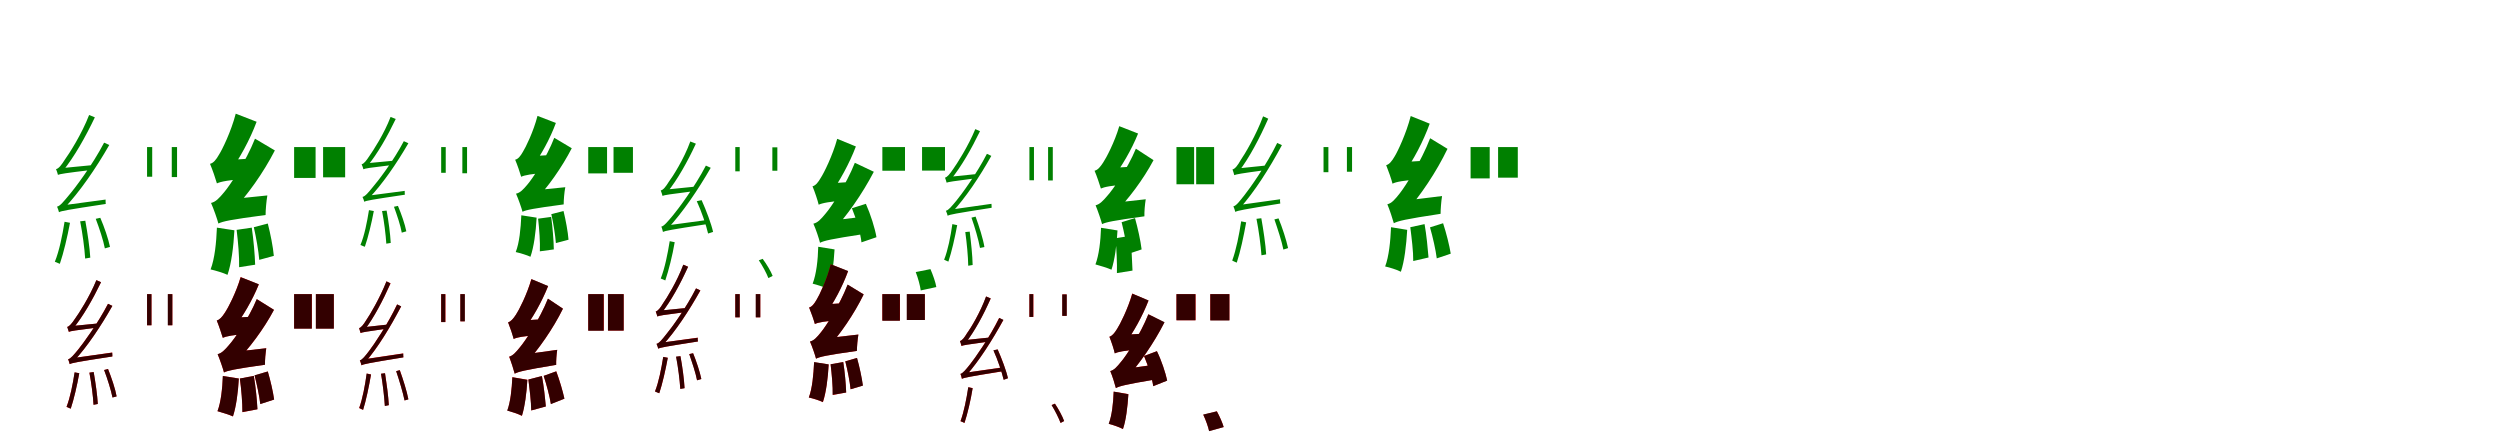 <?xml version="1.0" encoding="UTF-8"?>
<svg width="1700" height="300" xmlns="http://www.w3.org/2000/svg">
<rect width="100%" height="100%" fill="white"/>
<g fill="green" transform="translate(100 100) scale(0.1 -0.1)"><path d="M-0.0 0.0V-202.0H35.0V0.0ZM168.0 -0.0V-204.0H204.0V-0.0ZM-606.0 -189.0C-606.0 -178.0 -573.0 -164.0 -573.0 -164.0V-163.0C-496.0 -69.0 -419.0 68.0 -355.0 202.0L-394.0 218.0C-444.0 88.0 -532.0 -49.0 -558.0 -84.0C-581.0 -121.0 -601.0 -147.0 -619.0 -150.0C-614.0 -161.0 -608.0 -180.0 -606.0 -189.0ZM-599.0 -443.0C-599.0 -432.0 -566.0 -420.0 -566.0 -420.0V-419.0C-459.0 -306.0 -349.0 -147.0 -257.0 14.0L-292.0 30.0C-372.0 -124.0 -496.0 -287.0 -531.0 -327.0C-566.0 -369.0 -592.0 -402.0 -612.0 -405.0C-607.0 -415.0 -601.0 -434.0 -599.0 -443.0ZM-455.0 -505.0C-439.0 -585.0 -425.0 -689.0 -421.0 -758.0L-386.0 -752.0C-390.0 -684.0 -405.0 -581.0 -420.0 -501.0ZM-349.0 -488.0C-325.0 -551.0 -297.0 -635.0 -287.0 -689.0L-252.0 -679.0C-263.0 -625.0 -291.0 -543.0 -318.0 -481.0ZM-606.0 -189.0C-590.0 -183.0 -564.0 -178.0 -373.0 -155.0C-373.0 -146.0 -374.0 -132.0 -373.0 -123.0L-579.0 -143.0L-606.0 -157.0ZM-599.0 -443.0C-581.0 -434.0 -551.0 -428.0 -281.0 -387.0C-281.0 -380.0 -283.0 -367.0 -282.0 -357.0L-572.0 -396.0L-599.0 -412.0ZM-561.0 -508.0C-576.0 -602.0 -597.0 -706.0 -627.0 -780.0C-618.0 -784.0 -600.0 -791.0 -593.0 -794.0C-568.0 -721.0 -542.0 -612.0 -524.0 -515.0Z"/></g>
<g fill="green" transform="translate(200 100) scale(0.1 -0.1)"><path d="M0.0 0.0V-210.0H146.0V0.0ZM197.0 0.0V-206.0H347.0V0.0ZM-525.0 -247.0C-525.0 -221.0 -440.0 -176.0 -440.0 -176.0V-173.0C-373.0 -82.0 -300.0 50.0 -255.0 172.0L-397.0 227.0C-428.0 106.0 -490.0 -20.0 -511.0 -52.0C-531.0 -87.0 -549.0 -109.0 -572.0 -114.0C-556.0 -151.0 -533.0 -218.0 -525.0 -247.0ZM-515.0 -520.0C-515.0 -494.0 -429.0 -448.0 -429.0 -448.0V-444.0C-319.0 -331.0 -208.0 -173.0 -131.0 -23.0L-266.0 57.0C-328.0 -100.0 -439.0 -264.0 -475.0 -306.0C-510.0 -348.0 -533.0 -373.0 -565.0 -380.0C-547.0 -420.0 -522.0 -492.0 -515.0 -520.0ZM-391.0 -563.0C-381.0 -643.0 -372.0 -748.0 -374.0 -817.0L-265.0 -800.0C-267.0 -732.0 -276.0 -629.0 -288.0 -548.0ZM-274.0 -545.0C-258.0 -615.0 -242.0 -707.0 -237.0 -767.0L-138.0 -740.0C-143.0 -680.0 -161.0 -590.0 -179.0 -520.0ZM-525.0 -247.0C-498.0 -235.0 -456.0 -225.0 -276.0 -209.0C-275.0 -176.0 -268.0 -117.0 -259.0 -76.0L-463.0 -89.0L-530.0 -132.0ZM-515.0 -520.0C-484.0 -505.0 -436.0 -494.0 -194.0 -462.0C-194.0 -429.0 -189.0 -370.0 -182.0 -329.0L-455.0 -357.0L-522.0 -402.0ZM-525.0 -548.0C-529.0 -650.0 -540.0 -760.0 -568.0 -832.0C-537.0 -839.0 -479.0 -856.0 -453.0 -869.0C-427.0 -795.0 -412.0 -678.0 -406.0 -566.0Z"/></g>
<g fill="green" transform="translate(300 100) scale(0.1 -0.1)"><path d="M-0.0 0.0V-175.0H31.0V0.0ZM144.0 0.0V-178.0H176.0V0.0ZM-529.0 -151.0C-529.0 -141.0 -501.0 -129.0 -501.0 -129.0V-128.0C-433.0 -46.0 -365.0 74.0 -309.0 191.0L-344.0 205.0C-387.0 91.0 -465.0 -28.0 -487.0 -59.0C-508.0 -91.0 -525.0 -114.0 -541.0 -117.0C-536.0 -126.0 -531.0 -143.0 -529.0 -151.0ZM-523.0 -372.0C-523.0 -363.0 -494.0 -352.0 -494.0 -352.0V-351.0C-400.0 -253.0 -304.0 -114.0 -223.0 26.0L-254.0 40.0C-324.0 -94.0 -433.0 -236.0 -464.0 -271.0C-494.0 -308.0 -517.0 -336.0 -535.0 -339.0C-530.0 -348.0 -525.0 -364.0 -523.0 -372.0ZM-402.0 -435.0C-388.0 -505.0 -377.0 -596.0 -373.0 -657.0L-343.0 -652.0C-346.0 -592.0 -358.0 -502.0 -371.0 -432.0ZM-321.0 -406.0C-301.0 -461.0 -276.0 -534.0 -268.0 -582.0L-237.0 -573.0C-246.0 -526.0 -271.0 -454.0 -294.0 -400.0ZM-529.0 -151.0C-515.0 -145.0 -493.0 -141.0 -325.0 -121.0C-325.0 -113.0 -326.0 -101.0 -325.0 -93.0L-506.0 -110.0L-529.0 -123.0ZM-523.0 -372.0C-508.0 -364.0 -481.0 -359.0 -247.0 -324.0C-247.0 -318.0 -249.0 -306.0 -248.0 -298.0L-500.0 -331.0L-523.0 -345.0ZM-491.0 -429.0C-504.0 -511.0 -522.0 -602.0 -549.0 -666.0C-541.0 -670.0 -525.0 -676.0 -519.0 -678.0C-497.0 -615.0 -474.0 -520.0 -458.0 -435.0Z"/></g>
<g fill="green" transform="translate(400 100) scale(0.1 -0.1)"><path d="M0.0 0.0V-179.0H128.0V0.0ZM172.0 0.0V-175.0H304.0V0.0ZM-456.0 -202.0C-456.0 -179.0 -381.0 -140.0 -381.0 -140.0V-137.0C-323.0 -58.0 -259.0 57.0 -220.0 164.0L-345.0 212.0C-372.0 106.0 -426.0 -4.0 -444.0 -32.0C-461.0 -62.0 -477.0 -82.0 -497.0 -86.0C-483.0 -118.0 -463.0 -177.0 -456.0 -202.0ZM-447.0 -440.0C-447.0 -417.0 -371.0 -377.0 -371.0 -377.0V-374.0C-275.0 -275.0 -179.0 -138.0 -112.0 -8.0L-231.0 63.0C-284.0 -74.0 -381.0 -217.0 -412.0 -253.0C-443.0 -290.0 -463.0 -311.0 -491.0 -317.0C-475.0 -353.0 -453.0 -416.0 -447.0 -440.0ZM-341.0 -487.0C-333.0 -557.0 -326.0 -649.0 -329.0 -709.0L-234.0 -696.0C-235.0 -637.0 -242.0 -546.0 -252.0 -475.0ZM-251.0 -456.0C-237.0 -518.0 -224.0 -600.0 -220.0 -653.0L-134.0 -630.0C-138.0 -577.0 -153.0 -497.0 -168.0 -435.0ZM-456.0 -202.0C-432.0 -191.0 -395.0 -183.0 -237.0 -169.0C-236.0 -140.0 -230.0 -88.0 -222.0 -52.0L-401.0 -63.0L-460.0 -101.0ZM-447.0 -440.0C-420.0 -427.0 -377.0 -418.0 -167.0 -390.0C-167.0 -361.0 -163.0 -309.0 -156.0 -273.0L-394.0 -297.0L-453.0 -336.0ZM-455.0 -464.0C-459.0 -554.0 -468.0 -651.0 -493.0 -714.0C-466.0 -720.0 -415.0 -735.0 -393.0 -746.0C-370.0 -681.0 -356.0 -579.0 -351.0 -480.0Z"/></g>
<g fill="green" transform="translate(500 100) scale(0.1 -0.1)"><path d="M-0.0 0.0V-165.0H30.0V0.0ZM252.0 -2.0V-161.0H286.0V-2.0ZM-495.0 -332.0C-495.0 -322.0 -463.0 -308.0 -463.0 -308.0C-394.0 -223.0 -325.0 -100.0 -268.0 23.0L-306.0 38.0C-348.0 -80.0 -428.0 -205.0 -452.0 -236.0C-473.0 -270.0 -490.0 -292.0 -507.0 -295.0C-502.0 -306.0 -497.0 -324.0 -495.0 -332.0ZM-492.0 -577.0C-492.0 -567.0 -460.0 -554.0 -460.0 -554.0V-555.0C-359.0 -446.0 -255.0 -294.0 -167.0 -141.0L-200.0 -126.0C-276.0 -273.0 -393.0 -428.0 -426.0 -467.0C-460.0 -507.0 -485.0 -538.0 -503.0 -541.0C-498.0 -551.0 -494.0 -569.0 -492.0 -577.0ZM-262.0 -368.0C-229.0 -439.0 -198.0 -532.0 -185.0 -588.0L-151.0 -577.0C-163.0 -523.0 -197.0 -432.0 -229.0 -361.0ZM160.0 -770.0C185.0 -807.0 213.0 -859.0 225.0 -891.0L254.0 -876.0C242.0 -845.0 213.0 -796.0 186.0 -760.0ZM-495.0 -332.0C-480.0 -326.0 -456.0 -322.0 -274.0 -299.0C-274.0 -292.0 -274.0 -278.0 -273.0 -269.0L-470.0 -289.0L-495.0 -302.0ZM-492.0 -577.0C-474.0 -569.0 -446.0 -563.0 -192.0 -524.0C-192.0 -517.0 -193.0 -505.0 -193.0 -496.0L-466.0 -533.0L-492.0 -548.0ZM-446.0 -640.0C-460.0 -727.0 -479.0 -823.0 -507.0 -894.0C-499.0 -897.0 -481.0 -904.0 -476.0 -907.0C-453.0 -839.0 -427.0 -736.0 -412.0 -647.0Z"/></g>
<g fill="green" transform="translate(600 100) scale(0.1 -0.1)"><path d="M0.0 0.0V-161.0H154.0V0.0ZM270.0 0.0V-160.0H426.0V0.0ZM-433.0 -392.0C-433.0 -368.0 -356.0 -325.0 -356.0 -325.0V-323.0C-293.0 -237.0 -224.0 -112.0 -180.0 4.0L-307.0 56.0C-338.0 -58.0 -398.0 -178.0 -418.0 -208.0C-437.0 -241.0 -453.0 -261.0 -475.0 -267.0C-460.0 -302.0 -439.0 -365.0 -433.0 -392.0ZM-424.0 -651.0C-424.0 -628.0 -347.0 -585.0 -347.0 -585.0V-581.0C-245.0 -474.0 -137.0 -320.0 -58.0 -168.0L-187.0 -107.0C-246.0 -256.0 -350.0 -411.0 -385.0 -451.0C-418.0 -491.0 -439.0 -514.0 -469.0 -521.0C-452.0 -558.0 -430.0 -625.0 -424.0 -651.0ZM-207.0 -416.0C-177.0 -489.0 -148.0 -588.0 -142.0 -648.0L-40.0 -613.0C-50.0 -553.0 -80.0 -458.0 -112.0 -386.0ZM227.0 -850.0C243.0 -891.0 257.0 -944.0 261.0 -975.0L367.0 -952.0C362.0 -920.0 344.0 -869.0 327.0 -830.0ZM-433.0 -392.0C-408.0 -381.0 -371.0 -372.0 -209.0 -357.0C-208.0 -327.0 -201.0 -274.0 -194.0 -236.0L-378.0 -248.0L-437.0 -288.0ZM-424.0 -651.0C-397.0 -637.0 -353.0 -626.0 -123.0 -591.0C-124.0 -562.0 -120.0 -509.0 -115.0 -472.0L-372.0 -503.0L-430.0 -544.0ZM-436.0 -678.0C-438.0 -768.0 -449.0 -865.0 -474.0 -929.0C-445.0 -936.0 -391.0 -953.0 -368.0 -966.0C-343.0 -900.0 -331.0 -795.0 -325.0 -696.0Z"/></g>
<g fill="green" transform="translate(700 100) scale(0.1 -0.1)"><path d="M0.0 0.0V-226.0H31.0V0.0ZM127.0 0.0V-227.0H159.0V0.0ZM-563.0 -242.0C-563.0 -233.0 -534.0 -220.0 -534.0 -220.0C-464.0 -135.0 -394.0 -12.0 -336.0 108.0L-368.0 122.0C-416.0 5.0 -495.0 -117.0 -518.0 -149.0C-540.0 -182.0 -559.0 -205.0 -574.0 -208.0C-570.0 -218.0 -565.0 -234.0 -563.0 -242.0ZM-556.0 -467.0C-556.0 -457.0 -528.0 -447.0 -528.0 -447.0V-446.0C-434.0 -345.0 -339.0 -203.0 -259.0 -60.0L-289.0 -46.0C-359.0 -183.0 -466.0 -328.0 -497.0 -365.0C-527.0 -401.0 -551.0 -431.0 -568.0 -433.0C-563.0 -442.0 -558.0 -459.0 -556.0 -467.0ZM-436.0 -578.0C-426.0 -650.0 -417.0 -743.0 -416.0 -807.0L-386.0 -802.0C-387.0 -740.0 -397.0 -647.0 -406.0 -575.0ZM-394.0 -480.0C-371.0 -545.0 -346.0 -631.0 -336.0 -686.0L-306.0 -680.0C-315.0 -623.0 -342.0 -539.0 -366.0 -473.0ZM-563.0 -242.0C-549.0 -237.0 -526.0 -233.0 -355.0 -211.0C-355.0 -204.0 -355.0 -191.0 -354.0 -183.0L-539.0 -202.0L-563.0 -214.0ZM-556.0 -467.0C-540.0 -459.0 -514.0 -453.0 -257.0 -413.0C-256.0 -407.0 -258.0 -395.0 -258.0 -386.0L-532.0 -425.0L-556.0 -439.0ZM-524.0 -524.0C-536.0 -608.0 -554.0 -701.0 -580.0 -766.0C-573.0 -770.0 -557.0 -776.0 -551.0 -779.0C-529.0 -714.0 -507.0 -617.0 -491.0 -531.0Z"/></g>
<g fill="green" transform="translate(800 100) scale(0.1 -0.1)"><path d="M0.0 0.0V-253.0H120.0V0.0ZM134.0 0.0V-253.0H256.0V0.0ZM-514.0 -282.0C-514.0 -259.0 -437.0 -218.0 -437.0 -218.0V-216.0C-374.0 -135.0 -305.0 -18.0 -261.0 92.0L-389.0 142.0C-420.0 34.0 -479.0 -77.0 -499.0 -106.0C-519.0 -137.0 -536.0 -156.0 -557.0 -161.0C-542.0 -195.0 -522.0 -256.0 -514.0 -282.0ZM-506.0 -524.0C-506.0 -501.0 -427.0 -458.0 -427.0 -458.0V-456.0C-327.0 -356.0 -225.0 -219.0 -156.0 -89.0L-276.0 -11.0C-333.0 -150.0 -436.0 -294.0 -469.0 -330.0C-501.0 -368.0 -522.0 -389.0 -550.0 -396.0C-535.0 -432.0 -512.0 -499.0 -506.0 -524.0ZM-414.0 -620.0C-408.0 -694.0 -403.0 -792.0 -405.0 -857.0L-299.0 -840.0C-301.0 -775.0 -306.0 -680.0 -315.0 -604.0ZM-373.0 -511.0C-356.0 -579.0 -338.0 -668.0 -332.0 -728.0L-237.0 -696.0C-244.0 -637.0 -263.0 -551.0 -282.0 -483.0ZM-514.0 -282.0C-491.0 -272.0 -454.0 -262.0 -296.0 -249.0C-295.0 -220.0 -289.0 -168.0 -280.0 -132.0L-460.0 -143.0L-518.0 -182.0ZM-506.0 -524.0C-479.0 -511.0 -436.0 -501.0 -218.0 -471.0C-219.0 -441.0 -215.0 -391.0 -209.0 -355.0L-453.0 -382.0L-512.0 -421.0ZM-513.0 -549.0C-516.0 -639.0 -527.0 -736.0 -551.0 -798.0C-522.0 -806.0 -468.0 -822.0 -442.0 -834.0C-420.0 -769.0 -406.0 -665.0 -401.0 -567.0Z"/></g>
<g fill="green" transform="translate(900 100) scale(0.1 -0.1)"><path d="M0.0 0.0V-171.0H33.0V0.0ZM159.0 -0.0V-168.0H194.0V-0.0ZM-607.0 -191.0C-607.0 -180.0 -575.0 -166.0 -575.0 -166.0V-165.0C-505.0 -73.0 -434.0 61.0 -376.0 193.0L-411.0 209.0C-458.0 81.0 -538.0 -53.0 -563.0 -88.0C-583.0 -124.0 -602.0 -149.0 -619.0 -152.0C-615.0 -163.0 -609.0 -182.0 -607.0 -191.0ZM-600.0 -441.0C-600.0 -430.0 -570.0 -418.0 -570.0 -418.0V-417.0C-469.0 -304.0 -369.0 -147.0 -283.0 13.0L-315.0 28.0C-389.0 -124.0 -504.0 -285.0 -537.0 -326.0C-570.0 -368.0 -594.0 -400.0 -613.0 -403.0C-608.0 -413.0 -602.0 -432.0 -600.0 -441.0ZM-456.0 -488.0C-440.0 -567.0 -427.0 -669.0 -422.0 -736.0L-390.0 -730.0C-394.0 -663.0 -409.0 -563.0 -423.0 -484.0ZM-334.0 -492.0C-312.0 -556.0 -284.0 -641.0 -273.0 -697.0L-241.0 -687.0C-253.0 -632.0 -280.0 -548.0 -306.0 -485.0ZM-607.0 -191.0C-592.0 -185.0 -568.0 -180.0 -397.0 -157.0C-396.0 -149.0 -397.0 -136.0 -396.0 -126.0L-581.0 -145.0L-607.0 -159.0ZM-600.0 -441.0C-583.0 -432.0 -555.0 -426.0 -294.0 -384.0C-295.0 -376.0 -297.0 -363.0 -295.0 -355.0L-574.0 -394.0L-600.0 -410.0ZM-560.0 -505.0C-574.0 -597.0 -594.0 -699.0 -621.0 -772.0C-614.0 -776.0 -597.0 -783.0 -590.0 -786.0C-566.0 -714.0 -543.0 -607.0 -526.0 -512.0Z"/></g>
<g fill="green" transform="translate(1000 100) scale(0.1 -0.1)"><path d="M0.0 0.0V-213.0H130.0V0.0ZM187.0 0.0V-208.0H321.0V0.0ZM-531.0 -249.0C-531.0 -225.0 -454.0 -181.0 -454.0 -181.0V-178.0C-389.0 -90.0 -321.0 40.0 -278.0 159.0L-407.0 211.0C-437.0 93.0 -496.0 -31.0 -516.0 -63.0C-535.0 -96.0 -553.0 -118.0 -574.0 -123.0C-560.0 -158.0 -537.0 -222.0 -531.0 -249.0ZM-522.0 -518.0C-522.0 -493.0 -445.0 -451.0 -445.0 -451.0V-447.0C-340.0 -330.0 -232.0 -168.0 -157.0 -12.0L-275.0 60.0C-337.0 -101.0 -446.0 -270.0 -481.0 -314.0C-514.0 -356.0 -536.0 -382.0 -566.0 -389.0C-551.0 -425.0 -529.0 -491.0 -522.0 -518.0ZM-410.0 -545.0C-401.0 -617.0 -389.0 -712.0 -390.0 -775.0L-286.0 -751.0C-291.0 -689.0 -300.0 -596.0 -313.0 -524.0ZM-276.0 -546.0C-257.0 -612.0 -237.0 -700.0 -230.0 -757.0L-135.0 -725.0C-144.0 -669.0 -165.0 -585.0 -187.0 -518.0ZM-531.0 -249.0C-507.0 -237.0 -468.0 -228.0 -297.0 -213.0C-296.0 -182.0 -289.0 -128.0 -282.0 -91.0L-475.0 -103.0L-535.0 -143.0ZM-522.0 -518.0C-494.0 -503.0 -449.0 -491.0 -204.0 -454.0C-204.0 -424.0 -200.0 -370.0 -194.0 -333.0L-469.0 -367.0L-529.0 -408.0ZM-541.0 -545.0C-545.0 -640.0 -555.0 -744.0 -581.0 -812.0C-552.0 -818.0 -498.0 -835.0 -474.0 -848.0C-450.0 -778.0 -437.0 -668.0 -431.0 -563.0Z"/></g>
<g fill="red" transform="translate(100 200) scale(0.1 -0.1)"><path d="M0.0 0.0V-212.0H30.0V0.0ZM142.0 0.0V-212.0H172.0V0.0ZM-532.0 -257.0C-532.0 -247.0 -504.0 -235.0 -504.0 -235.0C-436.0 -153.0 -369.0 -35.0 -313.0 81.0L-344.0 95.0C-390.0 -17.0 -466.0 -136.0 -489.0 -166.0C-510.0 -198.0 -528.0 -220.0 -543.0 -223.0C-539.0 -232.0 -534.0 -249.0 -532.0 -257.0ZM-526.0 -476.0C-526.0 -466.0 -498.0 -456.0 -498.0 -456.0V-455.0C-407.0 -358.0 -315.0 -219.0 -236.0 -80.0L-266.0 -66.0C-334.0 -199.0 -438.0 -340.0 -468.0 -376.0C-497.0 -412.0 -520.0 -440.0 -537.0 -443.0C-533.0 -452.0 -528.0 -468.0 -526.0 -476.0ZM-392.0 -534.0C-379.0 -603.0 -367.0 -693.0 -364.0 -752.0L-335.0 -747.0C-338.0 -688.0 -351.0 -599.0 -363.0 -530.0ZM-292.0 -516.0C-269.0 -575.0 -245.0 -653.0 -235.0 -703.0L-207.0 -695.0C-216.0 -645.0 -242.0 -568.0 -265.0 -509.0ZM-532.0 -257.0C-519.0 -251.0 -496.0 -247.0 -329.0 -226.0C-330.0 -219.0 -330.0 -207.0 -329.0 -199.0L-509.0 -217.0L-532.0 -229.0ZM-526.0 -476.0C-510.0 -468.0 -484.0 -462.0 -236.0 -424.0C-236.0 -418.0 -237.0 -406.0 -237.0 -397.0L-503.0 -435.0L-526.0 -449.0ZM-492.0 -532.0C-505.0 -613.0 -523.0 -703.0 -548.0 -767.0C-540.0 -770.0 -525.0 -776.0 -519.0 -779.0C-498.0 -716.0 -476.0 -622.0 -461.0 -538.0Z"/></g>
<g fill="black" opacity=".8" transform="translate(100 200) scale(0.1 -0.1)"><path d="M0.0 0.0V-212.0H30.0V0.0ZM141.0 -0.0V-212.0H172.0V-0.0ZM-532.0 -256.0C-532.0 -247.0 -504.0 -235.0 -504.0 -235.0C-436.0 -153.0 -369.0 -35.0 -313.0 81.0L-345.0 95.0C-390.0 -18.0 -467.0 -136.0 -489.0 -166.0C-510.0 -198.0 -528.0 -220.0 -543.0 -223.0C-539.0 -233.0 -534.0 -249.0 -532.0 -256.0ZM-526.0 -476.0C-526.0 -466.0 -498.0 -456.0 -498.0 -456.0C-407.0 -357.0 -314.0 -219.0 -236.0 -80.0L-265.0 -66.0C-334.0 -199.0 -438.0 -340.0 -468.0 -377.0C-497.0 -412.0 -521.0 -441.0 -537.0 -443.0C-532.0 -452.0 -528.0 -468.0 -526.0 -476.0ZM-392.0 -534.0C-379.0 -603.0 -367.0 -692.0 -364.0 -753.0L-335.0 -747.0C-338.0 -688.0 -351.0 -599.0 -363.0 -530.0ZM-292.0 -516.0C-270.0 -575.0 -245.0 -653.0 -235.0 -703.0L-207.0 -696.0C-216.0 -644.0 -242.0 -568.0 -266.0 -509.0ZM-532.0 -256.0C-518.0 -251.0 -496.0 -247.0 -329.0 -226.0C-329.0 -219.0 -329.0 -207.0 -328.0 -199.0L-509.0 -217.0L-532.0 -229.0ZM-526.0 -476.0C-510.0 -468.0 -485.0 -462.0 -236.0 -424.0C-235.0 -418.0 -237.0 -406.0 -237.0 -398.0L-502.0 -435.0L-526.0 -449.0ZM-493.0 -532.0C-505.0 -613.0 -522.0 -703.0 -547.0 -766.0C-541.0 -770.0 -525.0 -776.0 -519.0 -779.0C-498.0 -716.0 -476.0 -622.0 -461.0 -538.0Z"/></g>
<g fill="red" transform="translate(200 200) scale(0.1 -0.1)"><path d="M0.0 0.0V-234.0H121.0V0.0ZM148.0 0.0V-234.0H270.0V0.0ZM-485.0 -297.0C-485.0 -274.0 -411.0 -235.0 -411.0 -235.0V-232.0C-350.0 -154.0 -283.0 -40.0 -240.0 66.0L-364.0 116.0C-394.0 11.0 -451.0 -98.0 -471.0 -126.0C-490.0 -156.0 -506.0 -174.0 -526.0 -180.0C-512.0 -213.0 -492.0 -272.0 -485.0 -297.0ZM-477.0 -533.0C-477.0 -510.0 -401.0 -469.0 -401.0 -469.0V-466.0C-304.0 -370.0 -205.0 -235.0 -137.0 -107.0L-254.0 -34.0C-310.0 -169.0 -409.0 -309.0 -441.0 -344.0C-472.0 -381.0 -493.0 -402.0 -520.0 -409.0C-505.0 -444.0 -483.0 -508.0 -477.0 -533.0ZM-369.0 -574.0C-359.0 -646.0 -351.0 -740.0 -351.0 -803.0L-250.0 -783.0C-252.0 -721.0 -262.0 -629.0 -274.0 -556.0ZM-269.0 -553.0C-253.0 -614.0 -236.0 -694.0 -230.0 -747.0L-136.0 -717.0C-143.0 -665.0 -161.0 -587.0 -179.0 -526.0ZM-485.0 -297.0C-463.0 -287.0 -427.0 -278.0 -275.0 -265.0C-274.0 -237.0 -268.0 -187.0 -260.0 -152.0L-433.0 -163.0L-489.0 -200.0ZM-477.0 -533.0C-451.0 -520.0 -410.0 -510.0 -198.0 -480.0C-199.0 -452.0 -195.0 -402.0 -189.0 -368.0L-427.0 -395.0L-483.0 -433.0ZM-484.0 -557.0C-488.0 -643.0 -498.0 -736.0 -521.0 -796.0C-493.0 -804.0 -441.0 -820.0 -416.0 -832.0C-395.0 -769.0 -381.0 -669.0 -376.0 -574.0Z"/></g>
<g fill="black" opacity=".8" transform="translate(200 200) scale(0.1 -0.1)"><path d="M0.0 0.0V-235.0H120.0V0.0ZM148.0 0.0V-235.0H270.0V0.0ZM-485.0 -297.0C-485.0 -275.0 -411.0 -235.0 -411.0 -235.0V-233.0C-350.0 -154.0 -283.0 -40.0 -240.0 67.0L-363.0 115.0C-394.0 10.0 -451.0 -98.0 -470.0 -126.0C-490.0 -156.0 -506.0 -174.0 -526.0 -179.0C-512.0 -212.0 -493.0 -272.0 -485.0 -297.0ZM-477.0 -532.0C-477.0 -510.0 -401.0 -469.0 -401.0 -469.0V-467.0C-305.0 -369.0 -205.0 -235.0 -137.0 -107.0L-254.0 -34.0C-309.0 -169.0 -409.0 -309.0 -441.0 -344.0C-472.0 -381.0 -493.0 -402.0 -520.0 -408.0C-505.0 -443.0 -483.0 -508.0 -477.0 -532.0ZM-369.0 -574.0C-359.0 -645.0 -351.0 -740.0 -352.0 -802.0L-249.0 -783.0C-253.0 -721.0 -261.0 -629.0 -274.0 -556.0ZM-269.0 -552.0C-253.0 -614.0 -236.0 -694.0 -230.0 -748.0L-136.0 -717.0C-143.0 -665.0 -161.0 -587.0 -179.0 -526.0ZM-485.0 -297.0C-463.0 -287.0 -427.0 -278.0 -275.0 -265.0C-274.0 -237.0 -268.0 -187.0 -259.0 -152.0L-433.0 -162.0L-489.0 -200.0ZM-477.0 -532.0C-451.0 -520.0 -410.0 -510.0 -198.0 -480.0C-199.0 -451.0 -195.0 -403.0 -190.0 -368.0L-427.0 -395.0L-483.0 -433.0ZM-485.0 -557.0C-487.0 -643.0 -498.0 -736.0 -521.0 -796.0C-493.0 -804.0 -441.0 -820.0 -416.0 -831.0C-395.0 -769.0 -381.0 -669.0 -376.0 -574.0Z"/></g>
<g fill="red" transform="translate(300 200) scale(0.1 -0.1)"><path d="M0.0 0.0V-190.0H29.0V0.0ZM131.0 0.0V-185.0H160.0V0.0ZM-548.0 -265.0C-548.0 -255.0 -521.0 -243.0 -521.0 -243.0C-458.0 -161.0 -396.0 -43.0 -344.0 73.0L-372.0 87.0C-416.0 -25.0 -486.0 -144.0 -508.0 -174.0C-527.0 -206.0 -544.0 -228.0 -558.0 -231.0C-555.0 -240.0 -550.0 -257.0 -548.0 -265.0ZM-542.0 -484.0C-542.0 -474.0 -516.0 -464.0 -516.0 -464.0V-463.0C-430.0 -364.0 -346.0 -224.0 -272.0 -84.0L-300.0 -70.0C-363.0 -204.0 -459.0 -346.0 -488.0 -383.0C-515.0 -420.0 -537.0 -448.0 -553.0 -451.0C-549.0 -460.0 -544.0 -476.0 -542.0 -484.0ZM-409.0 -542.0C-397.0 -611.0 -386.0 -701.0 -383.0 -760.0L-356.0 -755.0C-359.0 -696.0 -371.0 -607.0 -382.0 -538.0ZM-306.0 -524.0C-284.0 -587.0 -260.0 -669.0 -249.0 -723.0L-223.0 -715.0C-233.0 -662.0 -259.0 -580.0 -281.0 -517.0ZM-548.0 -265.0C-536.0 -259.0 -515.0 -255.0 -364.0 -234.0C-364.0 -228.0 -364.0 -216.0 -363.0 -207.0L-526.0 -225.0L-548.0 -237.0ZM-542.0 -484.0C-527.0 -476.0 -502.0 -470.0 -257.0 -430.0C-258.0 -423.0 -259.0 -411.0 -258.0 -403.0L-519.0 -442.0L-542.0 -457.0ZM-506.0 -540.0C-518.0 -621.0 -535.0 -711.0 -558.0 -775.0C-551.0 -778.0 -537.0 -784.0 -531.0 -787.0C-511.0 -724.0 -491.0 -630.0 -477.0 -546.0Z"/></g>
<g fill="black" opacity=".8" transform="translate(300 200) scale(0.1 -0.1)"><path d="M0.0 0.0V-190.0H28.0V0.0ZM130.0 -0.0V-185.0H161.0V-0.0ZM-548.0 -264.0C-548.0 -256.0 -520.0 -243.0 -520.0 -243.0C-458.0 -161.0 -396.0 -43.0 -345.0 73.0L-372.0 87.0C-416.0 -26.0 -486.0 -143.0 -508.0 -175.0C-527.0 -206.0 -544.0 -228.0 -558.0 -231.0C-555.0 -241.0 -550.0 -257.0 -548.0 -264.0ZM-542.0 -484.0C-542.0 -474.0 -517.0 -464.0 -517.0 -464.0V-463.0C-430.0 -363.0 -346.0 -224.0 -272.0 -83.0L-299.0 -70.0C-362.0 -204.0 -459.0 -346.0 -488.0 -384.0C-516.0 -420.0 -538.0 -448.0 -553.0 -450.0C-548.0 -459.0 -544.0 -476.0 -542.0 -484.0ZM-409.0 -541.0C-397.0 -611.0 -387.0 -701.0 -383.0 -761.0L-356.0 -755.0C-359.0 -696.0 -371.0 -608.0 -382.0 -538.0ZM-306.0 -524.0C-285.0 -587.0 -260.0 -669.0 -249.0 -723.0L-223.0 -716.0C-233.0 -661.0 -259.0 -580.0 -282.0 -517.0ZM-548.0 -264.0C-535.0 -259.0 -515.0 -256.0 -365.0 -234.0C-364.0 -228.0 -364.0 -216.0 -363.0 -207.0L-525.0 -225.0L-548.0 -237.0ZM-542.0 -484.0C-527.0 -476.0 -503.0 -470.0 -257.0 -430.0C-257.0 -423.0 -259.0 -411.0 -258.0 -404.0L-519.0 -443.0L-542.0 -456.0ZM-507.0 -540.0C-517.0 -621.0 -534.0 -711.0 -557.0 -774.0C-552.0 -778.0 -537.0 -784.0 -531.0 -787.0C-511.0 -724.0 -492.0 -630.0 -477.0 -547.0Z"/></g>
<g fill="red" transform="translate(400 200) scale(0.1 -0.1)"><path d="M0.0 0.0V-248.0H106.0V0.0ZM135.0 0.0V-248.0H241.0V0.0ZM-507.0 -305.0C-507.0 -283.0 -439.0 -245.0 -439.0 -245.0V-242.0C-379.0 -165.0 -315.0 -51.0 -273.0 54.0L-387.0 102.0C-416.0 -2.0 -472.0 -111.0 -491.0 -139.0C-510.0 -168.0 -526.0 -186.0 -545.0 -192.0C-532.0 -224.0 -512.0 -281.0 -507.0 -305.0ZM-500.0 -541.0C-500.0 -519.0 -431.0 -481.0 -431.0 -481.0V-478.0C-337.0 -376.0 -239.0 -235.0 -172.0 -99.0L-274.0 -31.0C-331.0 -173.0 -430.0 -321.0 -462.0 -358.0C-492.0 -396.0 -512.0 -419.0 -538.0 -426.0C-525.0 -458.0 -506.0 -517.0 -500.0 -541.0ZM-407.0 -581.0C-398.0 -647.0 -388.0 -733.0 -387.0 -791.0L-289.0 -764.0C-293.0 -707.0 -303.0 -623.0 -315.0 -557.0ZM-303.0 -556.0C-284.0 -616.0 -262.0 -695.0 -254.0 -747.0L-162.0 -711.0C-173.0 -661.0 -195.0 -585.0 -217.0 -525.0ZM-507.0 -305.0C-487.0 -295.0 -454.0 -287.0 -308.0 -274.0C-307.0 -248.0 -301.0 -202.0 -294.0 -170.0L-460.0 -180.0L-510.0 -215.0ZM-500.0 -541.0C-476.0 -528.0 -437.0 -517.0 -218.0 -481.0C-219.0 -456.0 -216.0 -410.0 -211.0 -379.0L-456.0 -413.0L-506.0 -448.0ZM-516.0 -565.0C-520.0 -646.0 -529.0 -735.0 -550.0 -792.0C-524.0 -799.0 -475.0 -815.0 -451.0 -828.0C-432.0 -767.0 -419.0 -672.0 -414.0 -582.0Z"/></g>
<g fill="black" opacity=".8" transform="translate(400 200) scale(0.1 -0.1)"><path d="M0.0 0.0V-249.0H105.0V0.0ZM134.0 0.0V-248.0H241.0V0.0ZM-507.0 -305.0C-507.0 -284.0 -439.0 -244.0 -439.0 -244.0V-242.0C-379.0 -165.0 -315.0 -51.0 -273.0 55.0L-386.0 102.0C-416.0 -2.0 -472.0 -111.0 -491.0 -139.0C-510.0 -168.0 -526.0 -187.0 -545.0 -192.0C-532.0 -224.0 -513.0 -281.0 -507.0 -305.0ZM-500.0 -541.0C-500.0 -519.0 -431.0 -481.0 -431.0 -481.0V-479.0C-337.0 -375.0 -239.0 -235.0 -172.0 -99.0L-274.0 -31.0C-330.0 -173.0 -430.0 -321.0 -462.0 -359.0C-492.0 -396.0 -512.0 -418.0 -537.0 -425.0C-525.0 -457.0 -506.0 -517.0 -500.0 -541.0ZM-407.0 -581.0C-399.0 -646.0 -388.0 -733.0 -388.0 -791.0L-288.0 -764.0C-294.0 -706.0 -302.0 -623.0 -315.0 -557.0ZM-303.0 -556.0C-283.0 -615.0 -262.0 -695.0 -254.0 -748.0L-162.0 -711.0C-173.0 -660.0 -195.0 -586.0 -218.0 -525.0ZM-507.0 -305.0C-487.0 -295.0 -454.0 -286.0 -307.0 -274.0C-306.0 -248.0 -300.0 -201.0 -294.0 -170.0L-460.0 -180.0L-510.0 -215.0ZM-500.0 -541.0C-477.0 -528.0 -437.0 -517.0 -218.0 -481.0C-219.0 -455.0 -216.0 -411.0 -211.0 -379.0L-455.0 -413.0L-506.0 -447.0ZM-516.0 -565.0C-519.0 -646.0 -529.0 -735.0 -551.0 -792.0C-524.0 -799.0 -474.0 -815.0 -451.0 -827.0C-431.0 -767.0 -419.0 -672.0 -414.0 -583.0Z"/></g>
<g fill="red" transform="translate(500 200) scale(0.1 -0.1)"><path d="M0.0 0.0V-158.0H30.0V0.0ZM140.0 0.0V-158.0H170.0V0.0ZM-530.0 -152.0C-530.0 -142.0 -502.0 -130.0 -502.0 -130.0V-129.0C-438.0 -48.0 -374.0 70.0 -321.0 186.0L-353.0 200.0C-395.0 88.0 -468.0 -31.0 -490.0 -61.0C-509.0 -93.0 -526.0 -115.0 -541.0 -118.0C-537.0 -127.0 -532.0 -144.0 -530.0 -152.0ZM-524.0 -371.0C-524.0 -361.0 -496.0 -351.0 -496.0 -351.0V-350.0C-406.0 -252.0 -315.0 -114.0 -237.0 25.0L-267.0 39.0C-334.0 -94.0 -437.0 -235.0 -467.0 -270.0C-496.0 -307.0 -518.0 -335.0 -535.0 -338.0C-531.0 -347.0 -526.0 -363.0 -524.0 -371.0ZM-402.0 -426.0C-389.0 -495.0 -377.0 -585.0 -374.0 -644.0L-345.0 -639.0C-348.0 -580.0 -360.0 -491.0 -373.0 -422.0ZM-313.0 -408.0C-293.0 -464.0 -269.0 -538.0 -260.0 -586.0L-231.0 -577.0C-241.0 -530.0 -264.0 -457.0 -287.0 -402.0ZM-530.0 -152.0C-517.0 -146.0 -495.0 -142.0 -338.0 -122.0C-338.0 -115.0 -339.0 -103.0 -338.0 -95.0L-507.0 -112.0L-530.0 -124.0ZM-524.0 -371.0C-509.0 -363.0 -483.0 -358.0 -254.0 -322.0C-255.0 -316.0 -256.0 -304.0 -255.0 -296.0L-501.0 -330.0L-524.0 -344.0ZM-490.0 -427.0C-503.0 -508.0 -521.0 -598.0 -546.0 -662.0C-538.0 -665.0 -523.0 -671.0 -517.0 -674.0C-496.0 -611.0 -474.0 -517.0 -459.0 -433.0Z"/></g>
<g fill="black" opacity=".8" transform="translate(500 200) scale(0.1 -0.1)"><path d="M0.0 0.0V-158.0H30.0V0.0ZM139.0 0.0V-158.0H170.0V0.0ZM-530.0 -152.0C-530.0 -142.0 -502.0 -130.0 -502.0 -130.0V-129.0C-438.0 -48.0 -373.0 70.0 -321.0 186.0L-354.0 200.0C-395.0 87.0 -468.0 -30.0 -490.0 -61.0C-509.0 -93.0 -526.0 -115.0 -541.0 -118.0C-537.0 -127.0 -532.0 -144.0 -530.0 -152.0ZM-524.0 -371.0C-524.0 -362.0 -496.0 -351.0 -496.0 -351.0V-350.0C-406.0 -252.0 -315.0 -114.0 -238.0 25.0L-267.0 39.0C-334.0 -94.0 -437.0 -235.0 -467.0 -270.0C-496.0 -307.0 -518.0 -335.0 -536.0 -338.0C-531.0 -347.0 -526.0 -363.0 -524.0 -371.0ZM-403.0 -425.0C-389.0 -495.0 -378.0 -585.0 -374.0 -645.0L-345.0 -640.0C-348.0 -580.0 -360.0 -492.0 -373.0 -422.0ZM-313.0 -408.0C-294.0 -464.0 -269.0 -537.0 -260.0 -586.0L-231.0 -577.0C-240.0 -530.0 -265.0 -457.0 -287.0 -402.0ZM-530.0 -152.0C-516.0 -146.0 -495.0 -142.0 -338.0 -122.0C-338.0 -115.0 -339.0 -103.0 -338.0 -95.0L-507.0 -111.0L-530.0 -124.0ZM-524.0 -371.0C-509.0 -363.0 -483.0 -358.0 -254.0 -322.0C-255.0 -316.0 -257.0 -304.0 -255.0 -297.0L-501.0 -330.0L-524.0 -344.0ZM-490.0 -427.0C-503.0 -508.0 -520.0 -598.0 -546.0 -662.0C-539.0 -666.0 -523.0 -672.0 -517.0 -674.0C-496.0 -611.0 -475.0 -517.0 -459.0 -433.0Z"/></g>
<g fill="red" transform="translate(600 200) scale(0.1 -0.1)"><path d="M0.0 0.0V-180.0H120.0V0.0ZM167.0 0.0V-176.0H289.0V0.0ZM-459.0 -203.0C-459.0 -181.0 -389.0 -143.0 -389.0 -143.0V-140.0C-332.0 -62.0 -271.0 52.0 -233.0 156.0L-351.0 203.0C-377.0 99.0 -429.0 -10.0 -447.0 -38.0C-464.0 -67.0 -479.0 -86.0 -498.0 -91.0C-485.0 -122.0 -465.0 -179.0 -459.0 -203.0ZM-451.0 -439.0C-451.0 -417.0 -380.0 -379.0 -380.0 -379.0V-375.0C-287.0 -275.0 -192.0 -135.0 -127.0 -2.0L-236.0 64.0C-290.0 -74.0 -385.0 -220.0 -416.0 -257.0C-445.0 -294.0 -465.0 -317.0 -492.0 -323.0C-477.0 -356.0 -457.0 -415.0 -451.0 -439.0ZM-352.0 -477.0C-344.0 -543.0 -336.0 -629.0 -337.0 -686.0L-246.0 -669.0C-248.0 -613.0 -256.0 -528.0 -266.0 -462.0ZM-252.0 -457.0C-237.0 -517.0 -221.0 -596.0 -216.0 -647.0L-133.0 -622.0C-139.0 -571.0 -156.0 -494.0 -173.0 -434.0ZM-459.0 -203.0C-437.0 -193.0 -402.0 -185.0 -249.0 -171.0C-248.0 -143.0 -242.0 -94.0 -235.0 -60.0L-408.0 -71.0L-463.0 -107.0ZM-451.0 -439.0C-425.0 -426.0 -385.0 -416.0 -173.0 -386.0C-173.0 -359.0 -169.0 -309.0 -163.0 -275.0L-402.0 -302.0L-457.0 -340.0ZM-464.0 -463.0C-468.0 -549.0 -477.0 -642.0 -500.0 -703.0C-474.0 -709.0 -426.0 -723.0 -404.0 -735.0C-383.0 -672.0 -370.0 -573.0 -365.0 -478.0Z"/></g>
<g fill="black" opacity=".8" transform="translate(600 200) scale(0.1 -0.1)"><path d="M0.0 0.0V-181.0H119.0V0.0ZM166.0 0.0V-176.0H289.0V0.0ZM-459.0 -203.0C-459.0 -181.0 -389.0 -143.0 -389.0 -143.0V-140.0C-332.0 -62.0 -271.0 51.0 -233.0 157.0L-351.0 203.0C-377.0 99.0 -429.0 -10.0 -447.0 -38.0C-463.0 -67.0 -479.0 -87.0 -498.0 -91.0C-485.0 -122.0 -465.0 -179.0 -459.0 -203.0ZM-451.0 -439.0C-451.0 -416.0 -380.0 -379.0 -380.0 -379.0V-376.0C-287.0 -274.0 -192.0 -135.0 -127.0 -2.0L-236.0 65.0C-289.0 -75.0 -385.0 -220.0 -415.0 -257.0C-445.0 -294.0 -465.0 -316.0 -492.0 -322.0C-477.0 -356.0 -457.0 -415.0 -451.0 -439.0ZM-352.0 -477.0C-344.0 -542.0 -336.0 -629.0 -338.0 -685.0L-246.0 -669.0C-248.0 -613.0 -255.0 -528.0 -266.0 -462.0ZM-252.0 -457.0C-236.0 -516.0 -221.0 -596.0 -216.0 -647.0L-132.0 -622.0C-139.0 -571.0 -155.0 -494.0 -172.0 -434.0ZM-459.0 -203.0C-437.0 -192.0 -402.0 -185.0 -249.0 -171.0C-248.0 -143.0 -242.0 -94.0 -235.0 -60.0L-408.0 -71.0L-463.0 -107.0ZM-451.0 -439.0C-426.0 -426.0 -384.0 -416.0 -173.0 -386.0C-173.0 -358.0 -169.0 -309.0 -163.0 -275.0L-402.0 -303.0L-457.0 -339.0ZM-464.0 -462.0C-468.0 -548.0 -476.0 -642.0 -500.0 -703.0C-474.0 -708.0 -426.0 -723.0 -405.0 -734.0C-383.0 -671.0 -370.0 -573.0 -365.0 -478.0Z"/></g>
<g fill="red" transform="translate(700 200) scale(0.1 -0.1)"><path d="M0.0 0.0V-155.0H27.0V0.0ZM224.0 -2.0V-148.0H253.0V-2.0ZM-462.0 -353.0C-462.0 -343.0 -434.0 -331.0 -434.0 -331.0C-373.0 -253.0 -313.0 -142.0 -263.0 -30.0L-294.0 -16.0C-333.0 -123.0 -402.0 -237.0 -424.0 -265.0C-442.0 -296.0 -458.0 -316.0 -472.0 -319.0C-468.0 -328.0 -464.0 -345.0 -462.0 -353.0ZM-459.0 -576.0C-459.0 -566.0 -431.0 -555.0 -431.0 -555.0C-343.0 -456.0 -254.0 -316.0 -177.0 -176.0L-206.0 -162.0C-272.0 -296.0 -372.0 -438.0 -402.0 -475.0C-431.0 -512.0 -453.0 -540.0 -469.0 -543.0C-465.0 -552.0 -461.0 -568.0 -459.0 -576.0ZM-244.0 -383.0C-215.0 -447.0 -187.0 -532.0 -175.0 -582.0L-146.0 -572.0C-157.0 -523.0 -187.0 -440.0 -216.0 -376.0ZM151.0 -754.0C175.0 -792.0 200.0 -844.0 212.0 -876.0L236.0 -863.0C225.0 -832.0 198.0 -782.0 174.0 -745.0ZM-462.0 -353.0C-449.0 -347.0 -428.0 -343.0 -270.0 -322.0C-270.0 -316.0 -270.0 -304.0 -269.0 -295.0L-440.0 -313.0L-462.0 -325.0ZM-459.0 -576.0C-443.0 -568.0 -418.0 -562.0 -182.0 -525.0C-183.0 -518.0 -183.0 -506.0 -183.0 -498.0L-436.0 -535.0L-459.0 -549.0ZM-415.0 -633.0C-428.0 -712.0 -445.0 -800.0 -469.0 -864.0C-461.0 -867.0 -446.0 -873.0 -441.0 -876.0C-421.0 -814.0 -399.0 -721.0 -386.0 -639.0Z"/></g>
<g fill="black" opacity=".8" transform="translate(700 200) scale(0.1 -0.1)"><path d="M0.0 0.0V-155.0H26.0V0.0ZM223.0 -2.0V-148.0H254.0V-2.0ZM-462.0 -352.0C-462.0 -344.0 -433.0 -330.0 -433.0 -330.0V-331.0C-373.0 -253.0 -312.0 -142.0 -263.0 -29.0L-295.0 -16.0C-333.0 -124.0 -402.0 -237.0 -424.0 -266.0C-442.0 -296.0 -458.0 -316.0 -472.0 -319.0C-468.0 -329.0 -464.0 -345.0 -462.0 -352.0ZM-459.0 -576.0C-459.0 -567.0 -432.0 -555.0 -432.0 -555.0V-556.0C-343.0 -455.0 -254.0 -316.0 -177.0 -175.0L-205.0 -162.0C-271.0 -297.0 -372.0 -438.0 -402.0 -476.0C-431.0 -512.0 -454.0 -540.0 -469.0 -542.0C-464.0 -552.0 -461.0 -568.0 -459.0 -576.0ZM-245.0 -382.0C-215.0 -447.0 -187.0 -532.0 -175.0 -583.0L-146.0 -572.0C-156.0 -523.0 -188.0 -441.0 -216.0 -376.0ZM151.0 -755.0C174.0 -792.0 200.0 -844.0 212.0 -876.0L236.0 -863.0C225.0 -831.0 198.0 -782.0 173.0 -745.0ZM-462.0 -352.0C-449.0 -347.0 -428.0 -344.0 -271.0 -322.0C-270.0 -316.0 -270.0 -304.0 -269.0 -295.0L-440.0 -313.0L-462.0 -325.0ZM-459.0 -576.0C-443.0 -568.0 -419.0 -563.0 -182.0 -524.0C-182.0 -518.0 -183.0 -506.0 -183.0 -499.0L-436.0 -535.0L-459.0 -549.0ZM-416.0 -633.0C-428.0 -712.0 -444.0 -799.0 -468.0 -864.0C-462.0 -867.0 -446.0 -873.0 -442.0 -876.0C-421.0 -814.0 -399.0 -720.0 -386.0 -640.0Z"/></g>
<g fill="red" transform="translate(800 200) scale(0.1 -0.1)"><path d="M0.0 0.0V-178.0H130.0V0.0ZM230.0 0.0V-178.0H360.0V0.0ZM-419.0 -403.0C-419.0 -381.0 -353.0 -343.0 -353.0 -343.0V-340.0C-294.0 -263.0 -231.0 -149.0 -190.0 -44.0L-301.0 4.0C-330.0 -100.0 -385.0 -209.0 -404.0 -237.0C-422.0 -266.0 -437.0 -284.0 -456.0 -290.0C-443.0 -322.0 -424.0 -379.0 -419.0 -403.0ZM-412.0 -639.0C-412.0 -618.0 -345.0 -580.0 -345.0 -580.0V-576.0C-253.0 -477.0 -154.0 -334.0 -82.0 -192.0L-191.0 -137.0C-247.0 -276.0 -343.0 -421.0 -375.0 -458.0C-405.0 -495.0 -424.0 -517.0 -450.0 -524.0C-436.0 -556.0 -418.0 -615.0 -412.0 -639.0ZM-221.0 -421.0C-193.0 -486.0 -165.0 -573.0 -158.0 -626.0L-64.0 -588.0C-74.0 -534.0 -103.0 -451.0 -133.0 -388.0ZM182.0 -820.0C199.0 -856.0 216.0 -903.0 222.0 -931.0L321.0 -904.0C313.0 -876.0 293.0 -831.0 275.0 -797.0ZM-419.0 -403.0C-399.0 -393.0 -367.0 -385.0 -224.0 -372.0C-223.0 -346.0 -217.0 -300.0 -211.0 -268.0L-373.0 -278.0L-422.0 -313.0ZM-412.0 -639.0C-389.0 -626.0 -351.0 -615.0 -136.0 -579.0C-137.0 -554.0 -134.0 -508.0 -130.0 -477.0L-369.0 -511.0L-418.0 -546.0ZM-427.0 -663.0C-430.0 -741.0 -439.0 -826.0 -460.0 -882.0C-434.0 -889.0 -386.0 -905.0 -364.0 -918.0C-344.0 -859.0 -332.0 -767.0 -327.0 -680.0Z"/></g>
<g fill="black" opacity=".8" transform="translate(800 200) scale(0.1 -0.1)"><path d="M0.0 0.0V-178.0H129.0V0.0ZM230.0 0.0V-179.0H360.0V0.0ZM-420.0 -403.0C-420.0 -382.0 -353.0 -342.0 -353.0 -342.0V-341.0C-294.0 -263.0 -231.0 -149.0 -190.0 -43.0L-300.0 3.0C-330.0 -100.0 -385.0 -209.0 -404.0 -237.0C-422.0 -266.0 -437.0 -284.0 -456.0 -290.0C-443.0 -322.0 -424.0 -379.0 -420.0 -403.0ZM-412.0 -639.0C-412.0 -618.0 -345.0 -580.0 -345.0 -580.0V-577.0C-253.0 -476.0 -154.0 -334.0 -81.0 -191.0L-191.0 -137.0C-246.0 -276.0 -343.0 -421.0 -375.0 -458.0C-405.0 -496.0 -424.0 -516.0 -450.0 -523.0C-436.0 -555.0 -418.0 -615.0 -412.0 -639.0ZM-220.0 -421.0C-193.0 -485.0 -165.0 -573.0 -158.0 -626.0L-63.0 -588.0C-75.0 -534.0 -102.0 -450.0 -133.0 -388.0ZM182.0 -819.0C200.0 -856.0 216.0 -903.0 222.0 -932.0L321.0 -904.0C313.0 -876.0 294.0 -832.0 274.0 -797.0ZM-420.0 -403.0C-399.0 -393.0 -367.0 -385.0 -224.0 -372.0C-223.0 -346.0 -217.0 -300.0 -211.0 -268.0L-373.0 -278.0L-422.0 -313.0ZM-412.0 -639.0C-390.0 -626.0 -350.0 -615.0 -136.0 -579.0C-137.0 -554.0 -134.0 -509.0 -130.0 -478.0L-369.0 -511.0L-418.0 -546.0ZM-427.0 -663.0C-429.0 -741.0 -439.0 -826.0 -461.0 -882.0C-434.0 -888.0 -386.0 -905.0 -364.0 -917.0C-343.0 -859.0 -333.0 -767.0 -327.0 -681.0Z"/></g>
</svg>
